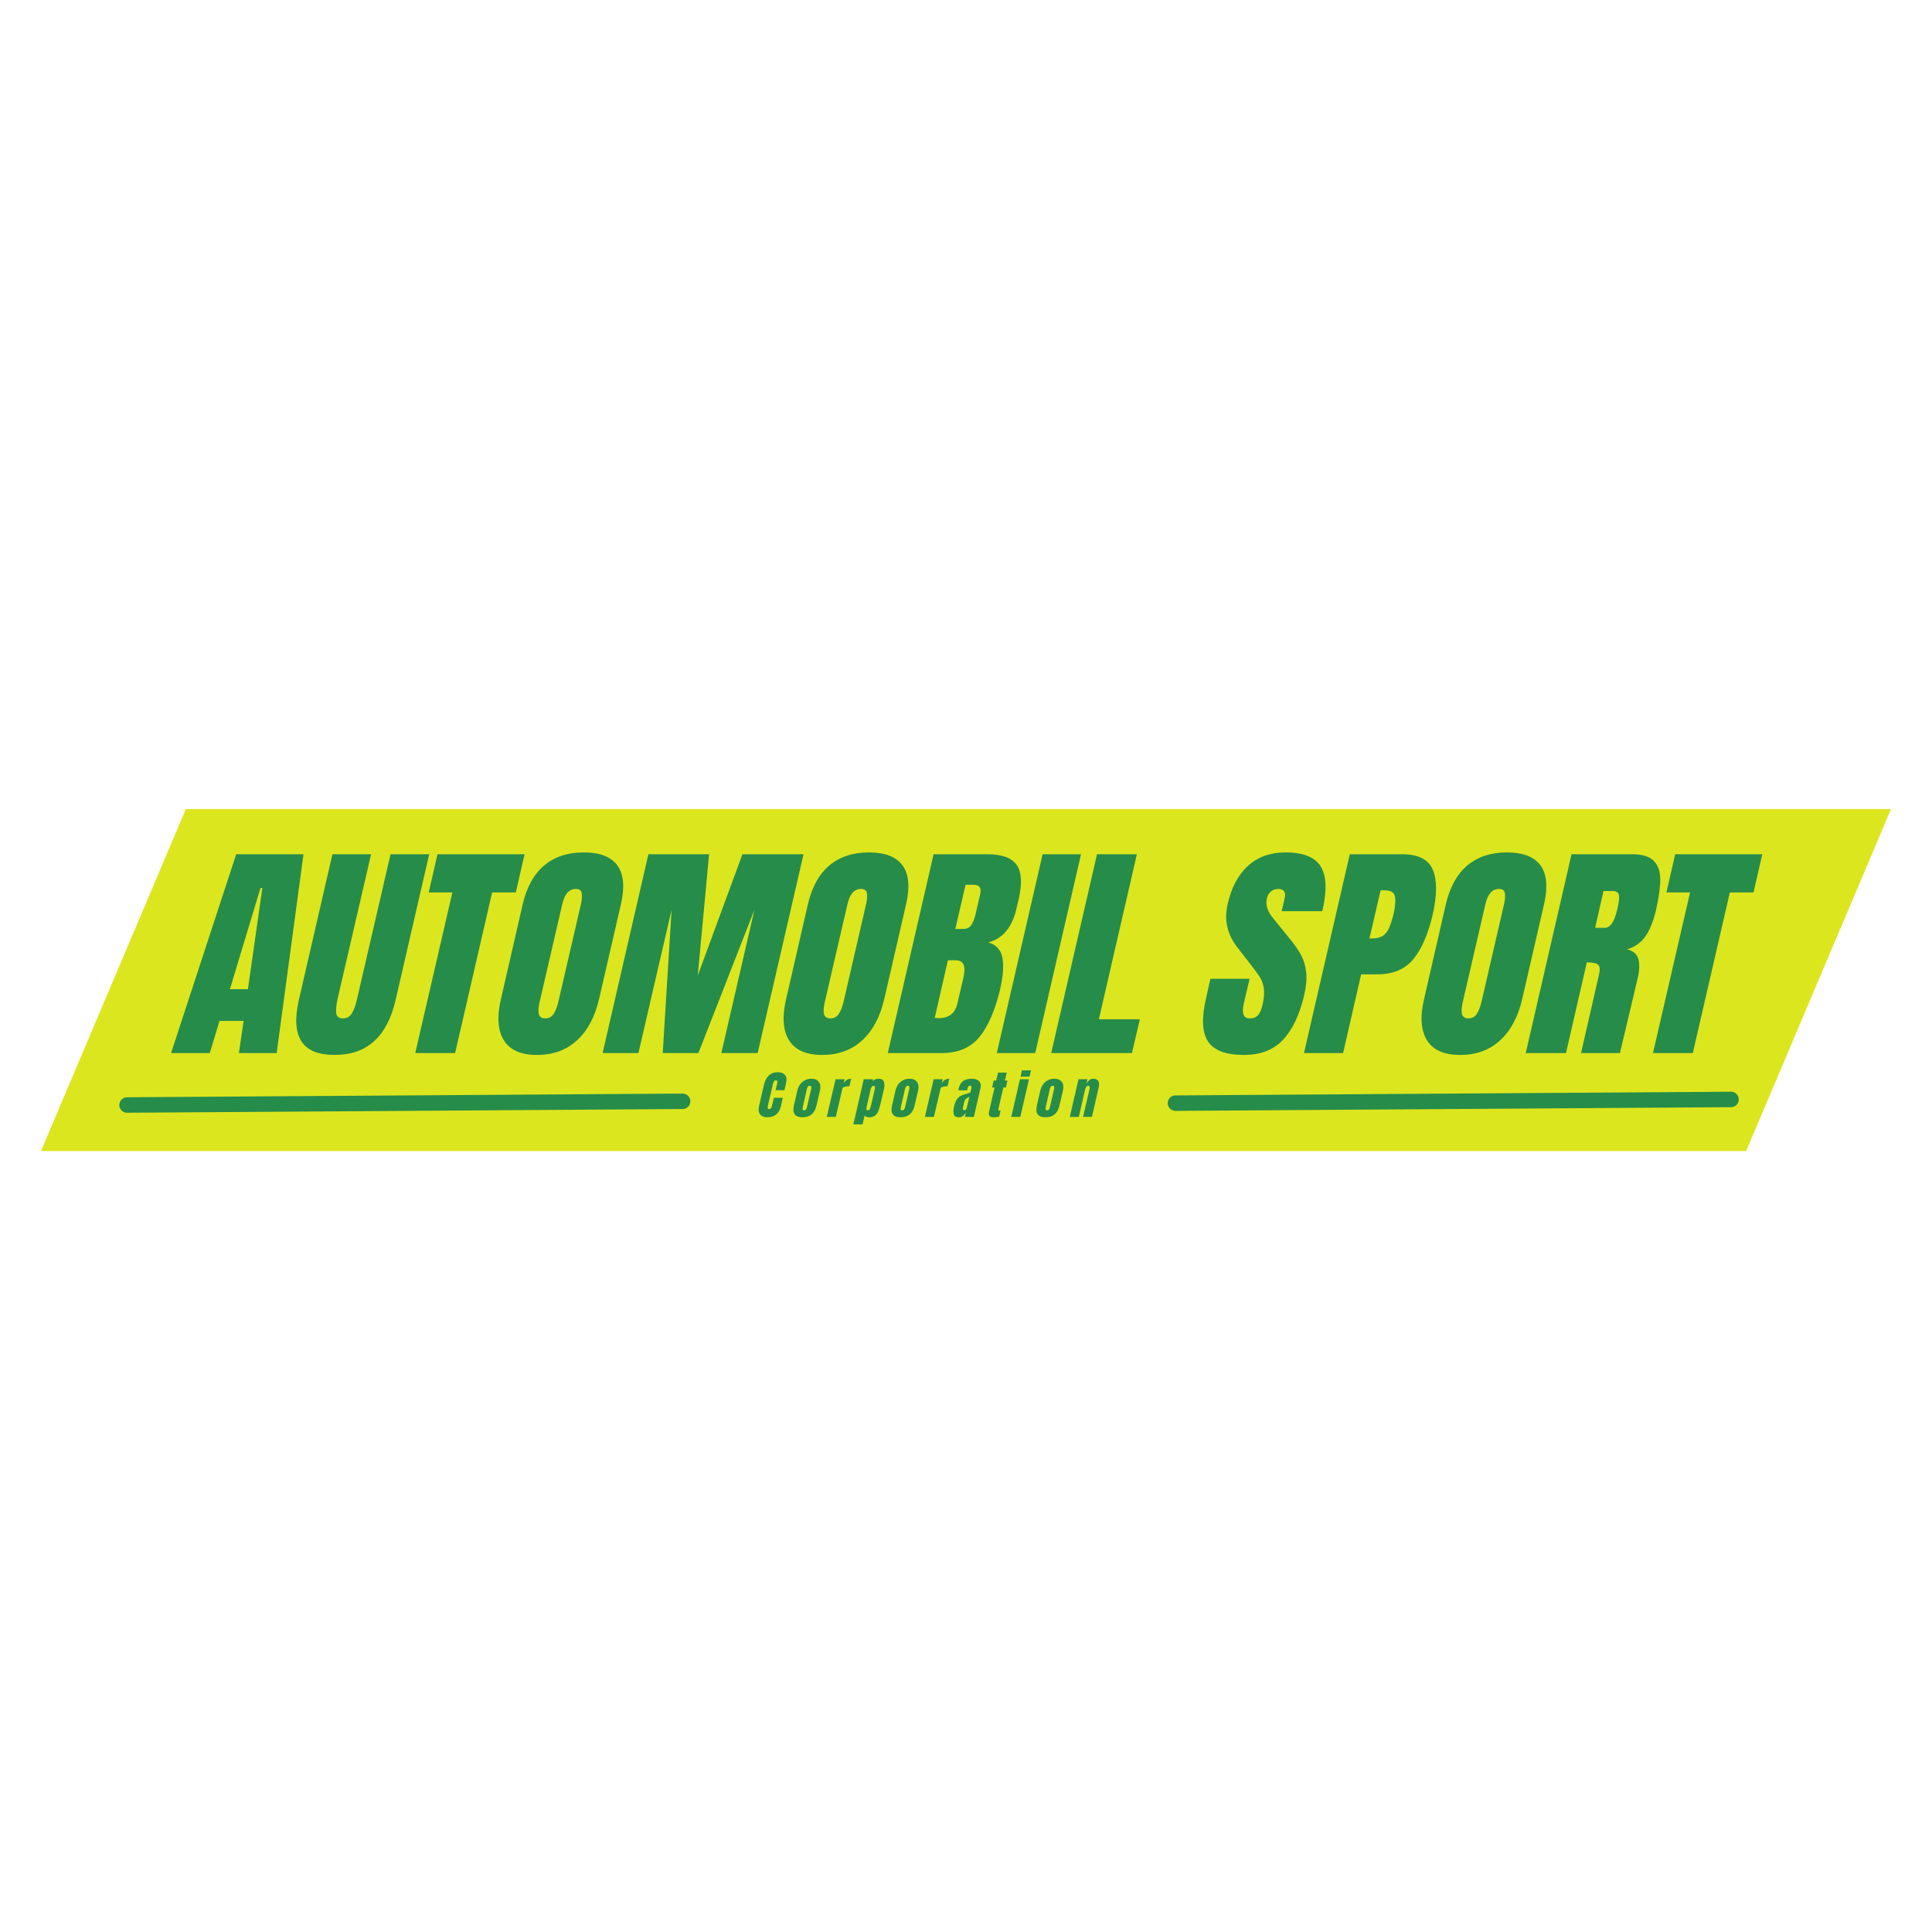 <svg xmlns="http://www.w3.org/2000/svg" xmlns:xlink="http://www.w3.org/1999/xlink" width="500" zoomAndPan="magnify" viewBox="0 0 375 375" height="500" preserveAspectRatio="xMidYMid meet" version="1.0"><defs><g/><clipPath id="44785ddcc4"><path d="M 7.949 157.031 L 367.133 157.031 L 367.133 223.422 L 7.949 223.422 Z M 7.949 157.031 " clip-rule="nonzero"/></clipPath><clipPath id="830269dda9"><path d="M 36.074 157.031 L 367.051 157.031 L 338.926 223.422 L 7.949 223.422 Z M 36.074 157.031 " clip-rule="nonzero"/></clipPath></defs><g clip-path="url(#44785ddcc4)"><g clip-path="url(#830269dda9)"><path fill="#dce61e" d="M 7.949 157.031 L 367.133 157.031 L 367.133 223.422 L 7.949 223.422 Z M 7.949 157.031 " fill-opacity="1" fill-rule="nonzero"/></g></g><g fill="#268c4a" fill-opacity="1"><g transform="translate(36.937, 204.405)"><g><path d="M -3.734 0 L 8.906 -38.594 L 21.969 -38.594 L 16.766 0 L 9.438 0 L 10.344 -6.25 L 5.672 -6.25 L 3.781 0 Z M 7.688 -12.406 L 11.188 -12.406 L 13.984 -32.047 L 13.625 -32.047 Z M 7.688 -12.406 "/></g></g></g><g fill="#268c4a" fill-opacity="1"><g transform="translate(58.728, 204.405)"><g><path d="M 6.203 0.359 C 3.023 0.359 0.875 -0.535 -0.25 -2.328 C -1.375 -4.129 -1.531 -6.797 -0.719 -10.328 L 5.797 -38.594 L 13.297 -38.594 L 6.828 -10.656 C 6.555 -9.426 6.457 -8.461 6.531 -7.766 C 6.613 -7.078 7.047 -6.734 7.828 -6.734 C 8.598 -6.734 9.188 -7.07 9.594 -7.75 C 10 -8.426 10.336 -9.395 10.609 -10.656 L 17.078 -38.594 L 24.578 -38.594 L 18.062 -10.328 C 17.258 -6.797 15.875 -4.129 13.906 -2.328 C 11.945 -0.535 9.379 0.359 6.203 0.359 Z M 6.203 0.359 "/></g></g></g><g fill="#268c4a" fill-opacity="1"><g transform="translate(80.024, 204.405)"><g><path d="M 0.578 0 L 7.781 -31.188 L 3.188 -31.188 L 4.891 -38.594 L 21.797 -38.594 L 20.094 -31.188 L 15.5 -31.188 L 8.312 0 Z M 0.578 0 "/></g></g></g><g fill="#268c4a" fill-opacity="1"><g transform="translate(97.816, 204.405)"><g><path d="M 6.422 0.359 C 3.305 0.359 1.16 -0.586 -0.016 -2.484 C -1.203 -4.391 -1.391 -7.066 -0.578 -10.516 L 3.641 -28.891 C 4.422 -32.223 5.812 -34.734 7.812 -36.422 C 9.82 -38.109 12.383 -38.953 15.5 -38.953 C 18.613 -38.953 20.785 -38.109 22.016 -36.422 C 23.242 -34.734 23.473 -32.223 22.703 -28.891 L 18.469 -10.516 C 17.664 -7.035 16.234 -4.352 14.172 -2.469 C 12.117 -0.582 9.535 0.359 6.422 0.359 Z M 8.047 -6.734 C 8.734 -6.734 9.27 -7.031 9.656 -7.625 C 10.051 -8.227 10.367 -9.07 10.609 -10.156 L 14.969 -29.031 C 15.145 -29.863 15.188 -30.539 15.094 -31.062 C 15.008 -31.594 14.625 -31.859 13.938 -31.859 C 12.645 -31.859 11.773 -30.883 11.328 -28.938 L 6.969 -10.109 C 6.695 -9.004 6.629 -8.164 6.766 -7.594 C 6.898 -7.02 7.328 -6.734 8.047 -6.734 Z M 8.047 -6.734 "/></g></g></g><g fill="#268c4a" fill-opacity="1"><g transform="translate(119.652, 204.405)"><g><path d="M -2.688 0 L 6.203 -38.594 L 17.984 -38.594 L 15.781 -15.047 L 24.453 -38.594 L 36.312 -38.594 L 27.406 0 L 20.359 0 L 26.781 -27.812 L 15.906 0 L 8.984 0 L 10.703 -27.812 L 4.266 0 Z M -2.688 0 "/></g></g></g><g fill="#268c4a" fill-opacity="1"><g transform="translate(153.17, 204.405)"><g><path d="M 6.422 0.359 C 3.305 0.359 1.16 -0.586 -0.016 -2.484 C -1.203 -4.391 -1.391 -7.066 -0.578 -10.516 L 3.641 -28.891 C 4.422 -32.223 5.812 -34.734 7.812 -36.422 C 9.82 -38.109 12.383 -38.953 15.5 -38.953 C 18.613 -38.953 20.785 -38.109 22.016 -36.422 C 23.242 -34.734 23.473 -32.223 22.703 -28.891 L 18.469 -10.516 C 17.664 -7.035 16.234 -4.352 14.172 -2.469 C 12.117 -0.582 9.535 0.359 6.422 0.359 Z M 8.047 -6.734 C 8.734 -6.734 9.27 -7.031 9.656 -7.625 C 10.051 -8.227 10.367 -9.07 10.609 -10.156 L 14.969 -29.031 C 15.145 -29.863 15.188 -30.539 15.094 -31.062 C 15.008 -31.594 14.625 -31.859 13.938 -31.859 C 12.645 -31.859 11.773 -30.883 11.328 -28.938 L 6.969 -10.109 C 6.695 -9.004 6.629 -8.164 6.766 -7.594 C 6.898 -7.02 7.328 -6.734 8.047 -6.734 Z M 8.047 -6.734 "/></g></g></g><g fill="#268c4a" fill-opacity="1"><g transform="translate(175.006, 204.405)"><g><path d="M 6.203 -38.594 L 16.672 -38.594 C 19.484 -38.594 21.367 -37.906 22.328 -36.531 C 23.297 -35.156 23.422 -32.91 22.703 -29.797 L 22.297 -28.094 C 21.453 -24.406 19.625 -22.203 16.812 -21.484 C 18.332 -21.055 19.242 -20.078 19.547 -18.547 C 19.848 -17.023 19.711 -15.008 19.141 -12.5 C 18.18 -8.395 16.848 -5.285 15.141 -3.172 C 13.43 -1.055 10.977 0 7.781 0 L -2.688 0 Z M 12 -24.094 C 12.656 -24.094 13.156 -24.336 13.5 -24.828 C 13.844 -25.316 14.125 -26.016 14.344 -26.922 L 15.234 -30.781 C 15.535 -32.039 15.129 -32.672 14.016 -32.672 L 12.406 -32.672 L 10.422 -24.094 Z M 7.188 -6.781 C 9.195 -6.781 10.41 -7.738 10.828 -9.656 L 11.953 -14.469 C 12.223 -15.633 12.254 -16.516 12.047 -17.109 C 11.836 -17.711 11.297 -18.016 10.422 -18.016 L 8.984 -18.016 L 6.422 -6.828 Z M 7.188 -6.781 "/></g></g></g><g fill="#268c4a" fill-opacity="1"><g transform="translate(196.527, 204.405)"><g><path d="M -3.047 0 L 5.844 -38.594 L 13.297 -38.594 L 4.406 0 Z M -3.047 0 "/></g></g></g><g fill="#268c4a" fill-opacity="1"><g transform="translate(206.726, 204.405)"><g><path d="M -2.688 0 L 6.203 -38.594 L 13.938 -38.594 L 6.562 -6.562 L 14.516 -6.562 L 12.984 0 Z M -2.688 0 "/></g></g></g><g fill="#268c4a" fill-opacity="1"><g transform="translate(224.563, 204.405)"><g/></g></g><g fill="#268c4a" fill-opacity="1"><g transform="translate(235.077, 204.405)"><g><path d="M 6.391 0.359 C 2.879 0.359 0.551 -0.508 -0.594 -2.25 C -1.75 -3.988 -1.879 -6.789 -0.984 -10.656 L -0.141 -14.422 L 7.469 -14.422 L 6.344 -9.609 C 5.895 -7.691 6.281 -6.734 7.5 -6.734 C 8.195 -6.734 8.727 -6.938 9.094 -7.344 C 9.469 -7.75 9.766 -8.43 9.984 -9.391 C 10.273 -10.648 10.359 -11.691 10.234 -12.516 C 10.117 -13.336 9.895 -14.023 9.562 -14.578 C 9.238 -15.129 8.613 -15.992 7.688 -17.172 L 5.125 -20.484 C 3.145 -23.004 2.5 -25.789 3.188 -28.844 C 3.938 -32.145 5.27 -34.656 7.188 -36.375 C 9.102 -38.094 11.516 -38.953 14.422 -38.953 C 17.898 -38.953 20.191 -38.031 21.297 -36.188 C 22.41 -34.352 22.504 -31.473 21.578 -27.547 L 13.703 -27.547 L 14.297 -30.203 C 14.41 -30.711 14.363 -31.113 14.156 -31.406 C 13.945 -31.707 13.586 -31.859 13.078 -31.859 C 12.484 -31.859 11.988 -31.691 11.594 -31.359 C 11.207 -31.035 10.953 -30.586 10.828 -30.016 C 10.523 -28.754 10.945 -27.453 12.094 -26.109 L 15.594 -21.797 C 16.406 -20.773 17.051 -19.805 17.531 -18.891 C 18.008 -17.984 18.316 -16.906 18.453 -15.656 C 18.586 -14.414 18.457 -12.941 18.062 -11.234 C 17.164 -7.43 15.797 -4.547 13.953 -2.578 C 12.109 -0.617 9.586 0.359 6.391 0.359 Z M 6.391 0.359 "/></g></g></g><g fill="#268c4a" fill-opacity="1"><g transform="translate(255.789, 204.405)"><g><path d="M 6.203 -38.594 L 16.406 -38.594 C 19.488 -38.594 21.457 -37.598 22.312 -35.609 C 23.164 -33.617 23.16 -30.707 22.297 -26.875 C 21.391 -23.039 20.129 -20.148 18.516 -18.203 C 16.898 -16.254 14.578 -15.281 11.547 -15.281 L 8.406 -15.281 L 4.906 0 L -2.688 0 Z M 10.469 -22.25 C 11.395 -22.25 12.113 -22.422 12.625 -22.766 C 13.133 -23.109 13.531 -23.598 13.812 -24.234 C 14.102 -24.879 14.398 -25.801 14.703 -27 C 15.055 -28.625 15.133 -29.797 14.938 -30.516 C 14.75 -31.234 14.113 -31.594 13.031 -31.594 L 12.188 -31.594 L 10.016 -22.25 Z M 10.469 -22.25 "/></g></g></g><g fill="#268c4a" fill-opacity="1"><g transform="translate(276.996, 204.405)"><g><path d="M 6.422 0.359 C 3.305 0.359 1.16 -0.586 -0.016 -2.484 C -1.203 -4.391 -1.391 -7.066 -0.578 -10.516 L 3.641 -28.891 C 4.422 -32.223 5.812 -34.734 7.812 -36.422 C 9.82 -38.109 12.383 -38.953 15.5 -38.953 C 18.613 -38.953 20.785 -38.109 22.016 -36.422 C 23.242 -34.734 23.473 -32.223 22.703 -28.891 L 18.469 -10.516 C 17.664 -7.035 16.234 -4.352 14.172 -2.469 C 12.117 -0.582 9.535 0.359 6.422 0.359 Z M 8.047 -6.734 C 8.734 -6.734 9.27 -7.031 9.656 -7.625 C 10.051 -8.227 10.367 -9.07 10.609 -10.156 L 14.969 -29.031 C 15.145 -29.863 15.188 -30.539 15.094 -31.062 C 15.008 -31.594 14.625 -31.859 13.938 -31.859 C 12.645 -31.859 11.773 -30.883 11.328 -28.938 L 6.969 -10.109 C 6.695 -9.004 6.629 -8.164 6.766 -7.594 C 6.898 -7.02 7.328 -6.734 8.047 -6.734 Z M 8.047 -6.734 "/></g></g></g><g fill="#268c4a" fill-opacity="1"><g transform="translate(298.832, 204.405)"><g><path d="M 6.203 -38.594 L 18.062 -38.594 C 19.945 -38.594 21.312 -38.164 22.156 -37.312 C 23 -36.469 23.422 -35.27 23.422 -33.719 C 23.422 -32.176 23.148 -30.207 22.609 -27.812 C 22.098 -25.625 21.414 -23.914 20.562 -22.688 C 19.707 -21.457 18.516 -20.602 16.984 -20.125 C 18.098 -19.883 18.812 -19.301 19.125 -18.375 C 19.438 -17.445 19.414 -16.191 19.062 -14.609 L 15.594 0 L 8.047 0 L 11.5 -15.094 C 11.77 -16.176 11.723 -16.863 11.359 -17.156 C 11.004 -17.457 10.273 -17.609 9.172 -17.609 L 5.125 0 L -2.688 0 Z M 12.625 -24.312 C 13.707 -24.312 14.52 -25.477 15.062 -27.812 C 15.301 -28.832 15.426 -29.598 15.438 -30.109 C 15.445 -30.617 15.352 -30.969 15.156 -31.156 C 14.969 -31.352 14.648 -31.453 14.203 -31.453 L 12.406 -31.453 L 10.781 -24.312 Z M 12.625 -24.312 "/></g></g></g><g fill="#268c4a" fill-opacity="1"><g transform="translate(320.263, 204.405)"><g><path d="M 0.578 0 L 7.781 -31.188 L 3.188 -31.188 L 4.891 -38.594 L 21.797 -38.594 L 20.094 -31.188 L 15.5 -31.188 L 8.312 0 Z M 0.578 0 "/></g></g></g><g fill="#268c4a" fill-opacity="1"><g transform="translate(147.511, 216.787)"><g><path d="M 1.391 0.078 C 0.766 0.078 0.305 -0.113 0.016 -0.5 C -0.273 -0.895 -0.336 -1.438 -0.172 -2.125 L 0.734 -6.094 C 0.93 -6.945 1.25 -7.586 1.688 -8.016 C 2.133 -8.453 2.723 -8.672 3.453 -8.672 C 4.078 -8.672 4.539 -8.492 4.844 -8.141 C 5.156 -7.797 5.234 -7.301 5.078 -6.656 L 4.75 -5.172 L 3.031 -5.172 L 3.328 -6.438 C 3.391 -6.688 3.398 -6.859 3.359 -6.953 C 3.328 -7.047 3.234 -7.094 3.078 -7.094 C 2.93 -7.094 2.816 -7.035 2.734 -6.922 C 2.648 -6.816 2.582 -6.66 2.531 -6.453 L 1.531 -2.156 C 1.488 -1.926 1.484 -1.758 1.516 -1.656 C 1.555 -1.551 1.645 -1.5 1.781 -1.5 C 2.051 -1.5 2.234 -1.719 2.328 -2.156 L 2.703 -3.703 L 4.422 -3.703 L 4.062 -2.078 C 3.727 -0.641 2.836 0.078 1.391 0.078 Z M 1.391 0.078 "/></g></g></g><g fill="#268c4a" fill-opacity="1"><g transform="translate(154.129, 216.787)"><g><path d="M 1.641 0.078 C 0.18 0.078 -0.375 -0.676 -0.031 -2.188 L 0.641 -5.125 C 0.805 -5.82 1.129 -6.375 1.609 -6.781 C 2.086 -7.195 2.672 -7.406 3.359 -7.406 C 4.035 -7.406 4.52 -7.195 4.812 -6.781 C 5.113 -6.375 5.188 -5.82 5.031 -5.125 L 4.344 -2.188 C 4 -0.676 3.098 0.078 1.641 0.078 Z M 1.953 -1.266 C 2.086 -1.266 2.195 -1.312 2.281 -1.406 C 2.375 -1.508 2.441 -1.648 2.484 -1.828 L 3.312 -5.406 C 3.406 -5.832 3.316 -6.047 3.047 -6.047 C 2.773 -6.047 2.586 -5.832 2.484 -5.406 L 1.672 -1.828 C 1.629 -1.648 1.629 -1.508 1.672 -1.406 C 1.711 -1.312 1.805 -1.266 1.953 -1.266 Z M 1.953 -1.266 "/></g></g></g><g fill="#268c4a" fill-opacity="1"><g transform="translate(160.977, 216.787)"><g><path d="M 1.203 -7.312 L 2.953 -7.312 L 2.766 -6.516 C 2.922 -6.797 3.125 -7.016 3.375 -7.172 C 3.625 -7.328 3.91 -7.406 4.234 -7.406 L 3.891 -5.953 C 3.648 -5.953 3.367 -5.914 3.047 -5.844 C 2.734 -5.77 2.57 -5.688 2.562 -5.594 L 1.25 0 L -0.5 0 Z M 1.203 -7.312 "/></g></g></g><g fill="#268c4a" fill-opacity="1"><g transform="translate(166.296, 216.787)"><g><path d="M 1.359 -7.312 L 3.141 -7.312 L 3.062 -6.938 C 3.383 -7.25 3.77 -7.406 4.219 -7.406 C 4.781 -7.406 5.129 -7.211 5.266 -6.828 C 5.398 -6.453 5.395 -5.926 5.25 -5.25 L 4.609 -2.547 C 4.484 -1.973 4.344 -1.504 4.188 -1.141 C 4.039 -0.773 3.828 -0.477 3.547 -0.25 C 3.273 -0.031 2.91 0.078 2.453 0.078 C 2.004 0.078 1.695 -0.047 1.531 -0.297 L 1.125 1.453 L -0.656 1.453 Z M 2.172 -1.281 C 2.336 -1.281 2.457 -1.352 2.531 -1.5 C 2.613 -1.645 2.688 -1.859 2.75 -2.141 L 3.469 -5.25 C 3.531 -5.5 3.551 -5.691 3.531 -5.828 C 3.52 -5.961 3.43 -6.031 3.266 -6.031 C 2.992 -6.031 2.797 -5.773 2.672 -5.266 L 1.938 -2.062 C 1.875 -1.812 1.852 -1.617 1.875 -1.484 C 1.906 -1.348 2.004 -1.281 2.172 -1.281 Z M 2.172 -1.281 "/></g></g></g><g fill="#268c4a" fill-opacity="1"><g transform="translate(173.174, 216.787)"><g><path d="M 1.641 0.078 C 0.18 0.078 -0.375 -0.676 -0.031 -2.188 L 0.641 -5.125 C 0.805 -5.82 1.129 -6.375 1.609 -6.781 C 2.086 -7.195 2.672 -7.406 3.359 -7.406 C 4.035 -7.406 4.52 -7.195 4.812 -6.781 C 5.113 -6.375 5.188 -5.82 5.031 -5.125 L 4.344 -2.188 C 4 -0.676 3.098 0.078 1.641 0.078 Z M 1.953 -1.266 C 2.086 -1.266 2.195 -1.312 2.281 -1.406 C 2.375 -1.508 2.441 -1.648 2.484 -1.828 L 3.312 -5.406 C 3.406 -5.832 3.316 -6.047 3.047 -6.047 C 2.773 -6.047 2.586 -5.832 2.484 -5.406 L 1.672 -1.828 C 1.629 -1.648 1.629 -1.508 1.672 -1.406 C 1.711 -1.312 1.805 -1.266 1.953 -1.266 Z M 1.953 -1.266 "/></g></g></g><g fill="#268c4a" fill-opacity="1"><g transform="translate(180.022, 216.787)"><g><path d="M 1.203 -7.312 L 2.953 -7.312 L 2.766 -6.516 C 2.922 -6.797 3.125 -7.016 3.375 -7.172 C 3.625 -7.328 3.91 -7.406 4.234 -7.406 L 3.891 -5.953 C 3.648 -5.953 3.367 -5.914 3.047 -5.844 C 2.734 -5.77 2.57 -5.688 2.562 -5.594 L 1.25 0 L -0.5 0 Z M 1.203 -7.312 "/></g></g></g><g fill="#268c4a" fill-opacity="1"><g transform="translate(185.34, 216.787)"><g><path d="M 0.828 0.078 C 0.266 0.078 -0.078 -0.109 -0.203 -0.484 C -0.328 -0.859 -0.305 -1.395 -0.141 -2.094 C -0.004 -2.664 0.172 -3.102 0.391 -3.406 C 0.609 -3.719 0.863 -3.945 1.156 -4.094 C 1.457 -4.238 1.906 -4.395 2.5 -4.562 L 3.016 -4.734 L 3.016 -4.75 L 3.188 -5.484 C 3.227 -5.672 3.223 -5.816 3.172 -5.922 C 3.117 -6.023 3.039 -6.078 2.938 -6.078 C 2.844 -6.078 2.75 -6.031 2.656 -5.938 C 2.57 -5.852 2.508 -5.738 2.469 -5.594 L 2.375 -5.156 L 0.672 -5.156 L 0.719 -5.406 C 0.883 -6.125 1.172 -6.633 1.578 -6.938 C 1.992 -7.25 2.578 -7.406 3.328 -7.406 C 3.941 -7.406 4.398 -7.242 4.703 -6.922 C 5.016 -6.609 5.102 -6.16 4.969 -5.578 L 3.688 0 L 1.953 0 L 2.141 -0.875 C 1.984 -0.57 1.789 -0.336 1.562 -0.172 C 1.332 -0.004 1.086 0.078 0.828 0.078 Z M 1.828 -1.281 C 1.961 -1.281 2.07 -1.332 2.156 -1.438 C 2.238 -1.551 2.297 -1.688 2.328 -1.844 L 2.812 -3.891 C 2.531 -3.785 2.305 -3.656 2.141 -3.5 C 1.984 -3.352 1.875 -3.145 1.812 -2.875 L 1.594 -1.938 C 1.5 -1.5 1.578 -1.281 1.828 -1.281 Z M 1.828 -1.281 "/></g></g></g><g fill="#268c4a" fill-opacity="1"><g transform="translate(192.048, 216.787)"><g><path d="M 0.875 0.078 C 0.414 0.078 0.125 -0.016 0 -0.203 C -0.133 -0.398 -0.148 -0.711 -0.047 -1.141 L 1 -5.703 L 0.516 -5.703 L 0.812 -7.047 L 1.312 -7.047 L 1.672 -8.594 L 3.359 -8.594 L 3 -7.047 L 3.5 -7.047 L 3.203 -5.703 L 2.703 -5.703 L 1.75 -1.594 C 1.719 -1.469 1.703 -1.375 1.703 -1.312 C 1.711 -1.258 1.766 -1.234 1.859 -1.234 C 1.922 -1.234 1.984 -1.234 2.047 -1.234 C 2.109 -1.242 2.148 -1.25 2.172 -1.25 L 1.891 -0.047 C 1.785 -0.023 1.633 0 1.438 0.031 C 1.238 0.062 1.051 0.078 0.875 0.078 Z M 0.875 0.078 "/></g></g></g><g fill="#268c4a" fill-opacity="1"><g transform="translate(196.977, 216.787)"><g><path d="M 1.109 -7.812 L 1.391 -9.031 L 3.141 -9.031 L 2.859 -7.812 Z M -0.688 0 L 1 -7.312 L 2.75 -7.312 L 1.062 0 Z M -0.688 0 "/></g></g></g><g fill="#268c4a" fill-opacity="1"><g transform="translate(201.286, 216.787)"><g><path d="M 1.641 0.078 C 0.18 0.078 -0.375 -0.676 -0.031 -2.188 L 0.641 -5.125 C 0.805 -5.82 1.129 -6.375 1.609 -6.781 C 2.086 -7.195 2.672 -7.406 3.359 -7.406 C 4.035 -7.406 4.52 -7.195 4.812 -6.781 C 5.113 -6.375 5.188 -5.82 5.031 -5.125 L 4.344 -2.188 C 4 -0.676 3.098 0.078 1.641 0.078 Z M 1.953 -1.266 C 2.086 -1.266 2.195 -1.312 2.281 -1.406 C 2.375 -1.508 2.441 -1.648 2.484 -1.828 L 3.312 -5.406 C 3.406 -5.832 3.316 -6.047 3.047 -6.047 C 2.773 -6.047 2.586 -5.832 2.484 -5.406 L 1.672 -1.828 C 1.629 -1.648 1.629 -1.508 1.672 -1.406 C 1.711 -1.312 1.805 -1.266 1.953 -1.266 Z M 1.953 -1.266 "/></g></g></g><g fill="#268c4a" fill-opacity="1"><g transform="translate(208.134, 216.787)"><g><path d="M 1.203 -7.312 L 2.953 -7.312 L 2.734 -6.391 C 2.879 -6.691 3.062 -6.938 3.281 -7.125 C 3.5 -7.312 3.758 -7.406 4.062 -7.406 C 4.562 -7.406 4.895 -7.25 5.062 -6.938 C 5.227 -6.633 5.242 -6.207 5.109 -5.656 L 3.812 0 L 2.094 0 L 3.359 -5.469 C 3.391 -5.625 3.383 -5.758 3.344 -5.875 C 3.312 -5.988 3.227 -6.047 3.094 -6.047 C 2.914 -6.047 2.781 -5.961 2.688 -5.797 C 2.594 -5.641 2.516 -5.426 2.453 -5.156 L 1.266 0 L -0.484 0 Z M 1.203 -7.312 "/></g></g></g><path stroke-linecap="round" transform="matrix(0.75, -0.005, 0.005, 0.75, 226.646, 212.631)" fill="none" stroke-linejoin="miter" d="M 2 1.999 L 145.785 2.001 " stroke="#268c4a" stroke-width="4" stroke-opacity="1" stroke-miterlimit="4"/><path stroke-linecap="round" transform="matrix(0.75, -0.005, 0.005, 0.75, 23.146, 212.991)" fill="none" stroke-linejoin="miter" d="M 2 1.999 L 145.785 2 " stroke="#268c4a" stroke-width="4" stroke-opacity="1" stroke-miterlimit="4"/></svg>